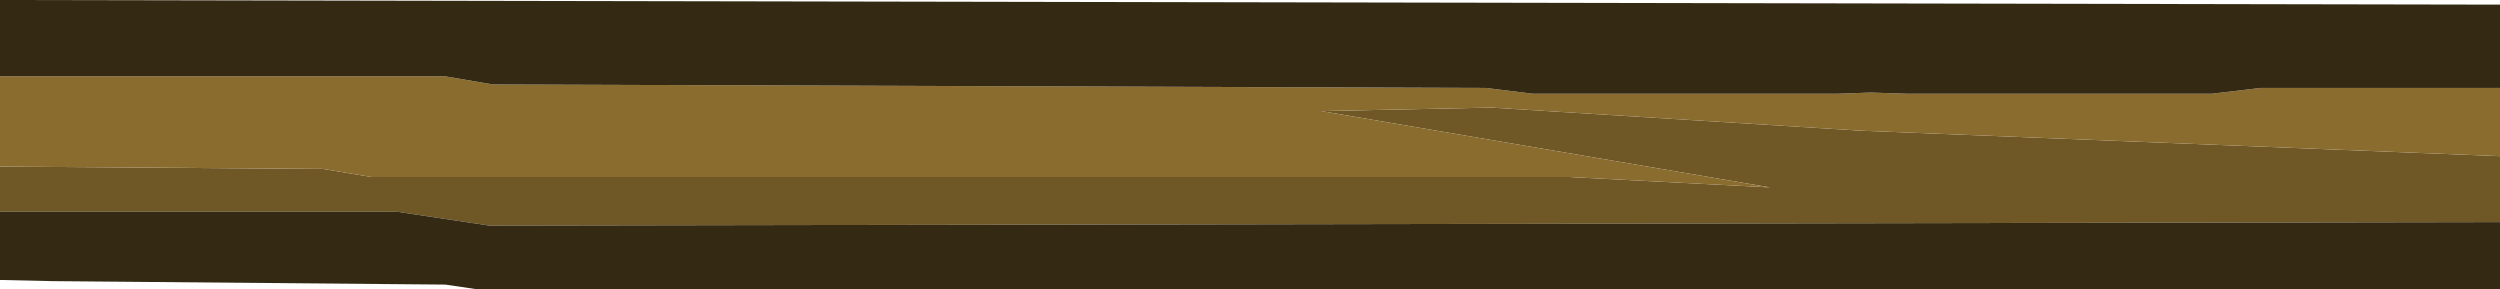 <?xml version="1.0" encoding="UTF-8" standalone="no"?>
<svg xmlns:ffdec="https://www.free-decompiler.com/flash" xmlns:xlink="http://www.w3.org/1999/xlink" ffdec:objectType="shape" height="12.5px" width="108.05px" xmlns="http://www.w3.org/2000/svg">
  <g transform="matrix(1.0, 0.0, 0.0, 1.0, 0.0, -0.35)">
    <path d="M0.0 7.55 L13.95 7.65 16.05 8.0 67.8 8.0 76.5 8.45 57.1 5.15 64.45 5.0 80.45 6.0 108.05 7.1 108.05 9.95 21.15 10.1 17.15 9.5 0.0 9.5 0.0 7.55" fill="#6f5726" fill-rule="evenodd" stroke="none"/>
    <path d="M0.0 3.65 L19.25 3.65 21.3 4.0 64.2 4.15 66.25 4.4 79.45 4.4 80.85 4.35 82.4 4.4 95.6 4.4 97.7 4.15 108.05 4.15 108.05 7.1 80.45 6.0 64.45 5.0 57.1 5.15 76.5 8.45 67.8 8.0 16.05 8.0 13.95 7.65 0.0 7.55 0.0 3.65" fill="#8a6c2f" fill-rule="evenodd" stroke="none"/>
    <path d="M108.05 4.15 L97.7 4.15 95.6 4.4 82.4 4.4 80.85 4.35 79.45 4.4 66.25 4.4 64.2 4.15 21.3 4.0 19.25 3.65 0.0 3.65 0.0 0.35 108.05 0.55 108.05 4.15 M108.05 9.95 L108.05 12.85 20.6 12.85 19.25 12.65 2.25 12.5 0.0 12.45 0.0 9.5 17.15 9.5 21.15 10.1 108.05 9.95" fill="#342912" fill-rule="evenodd" stroke="none"/>
  </g>
</svg>
